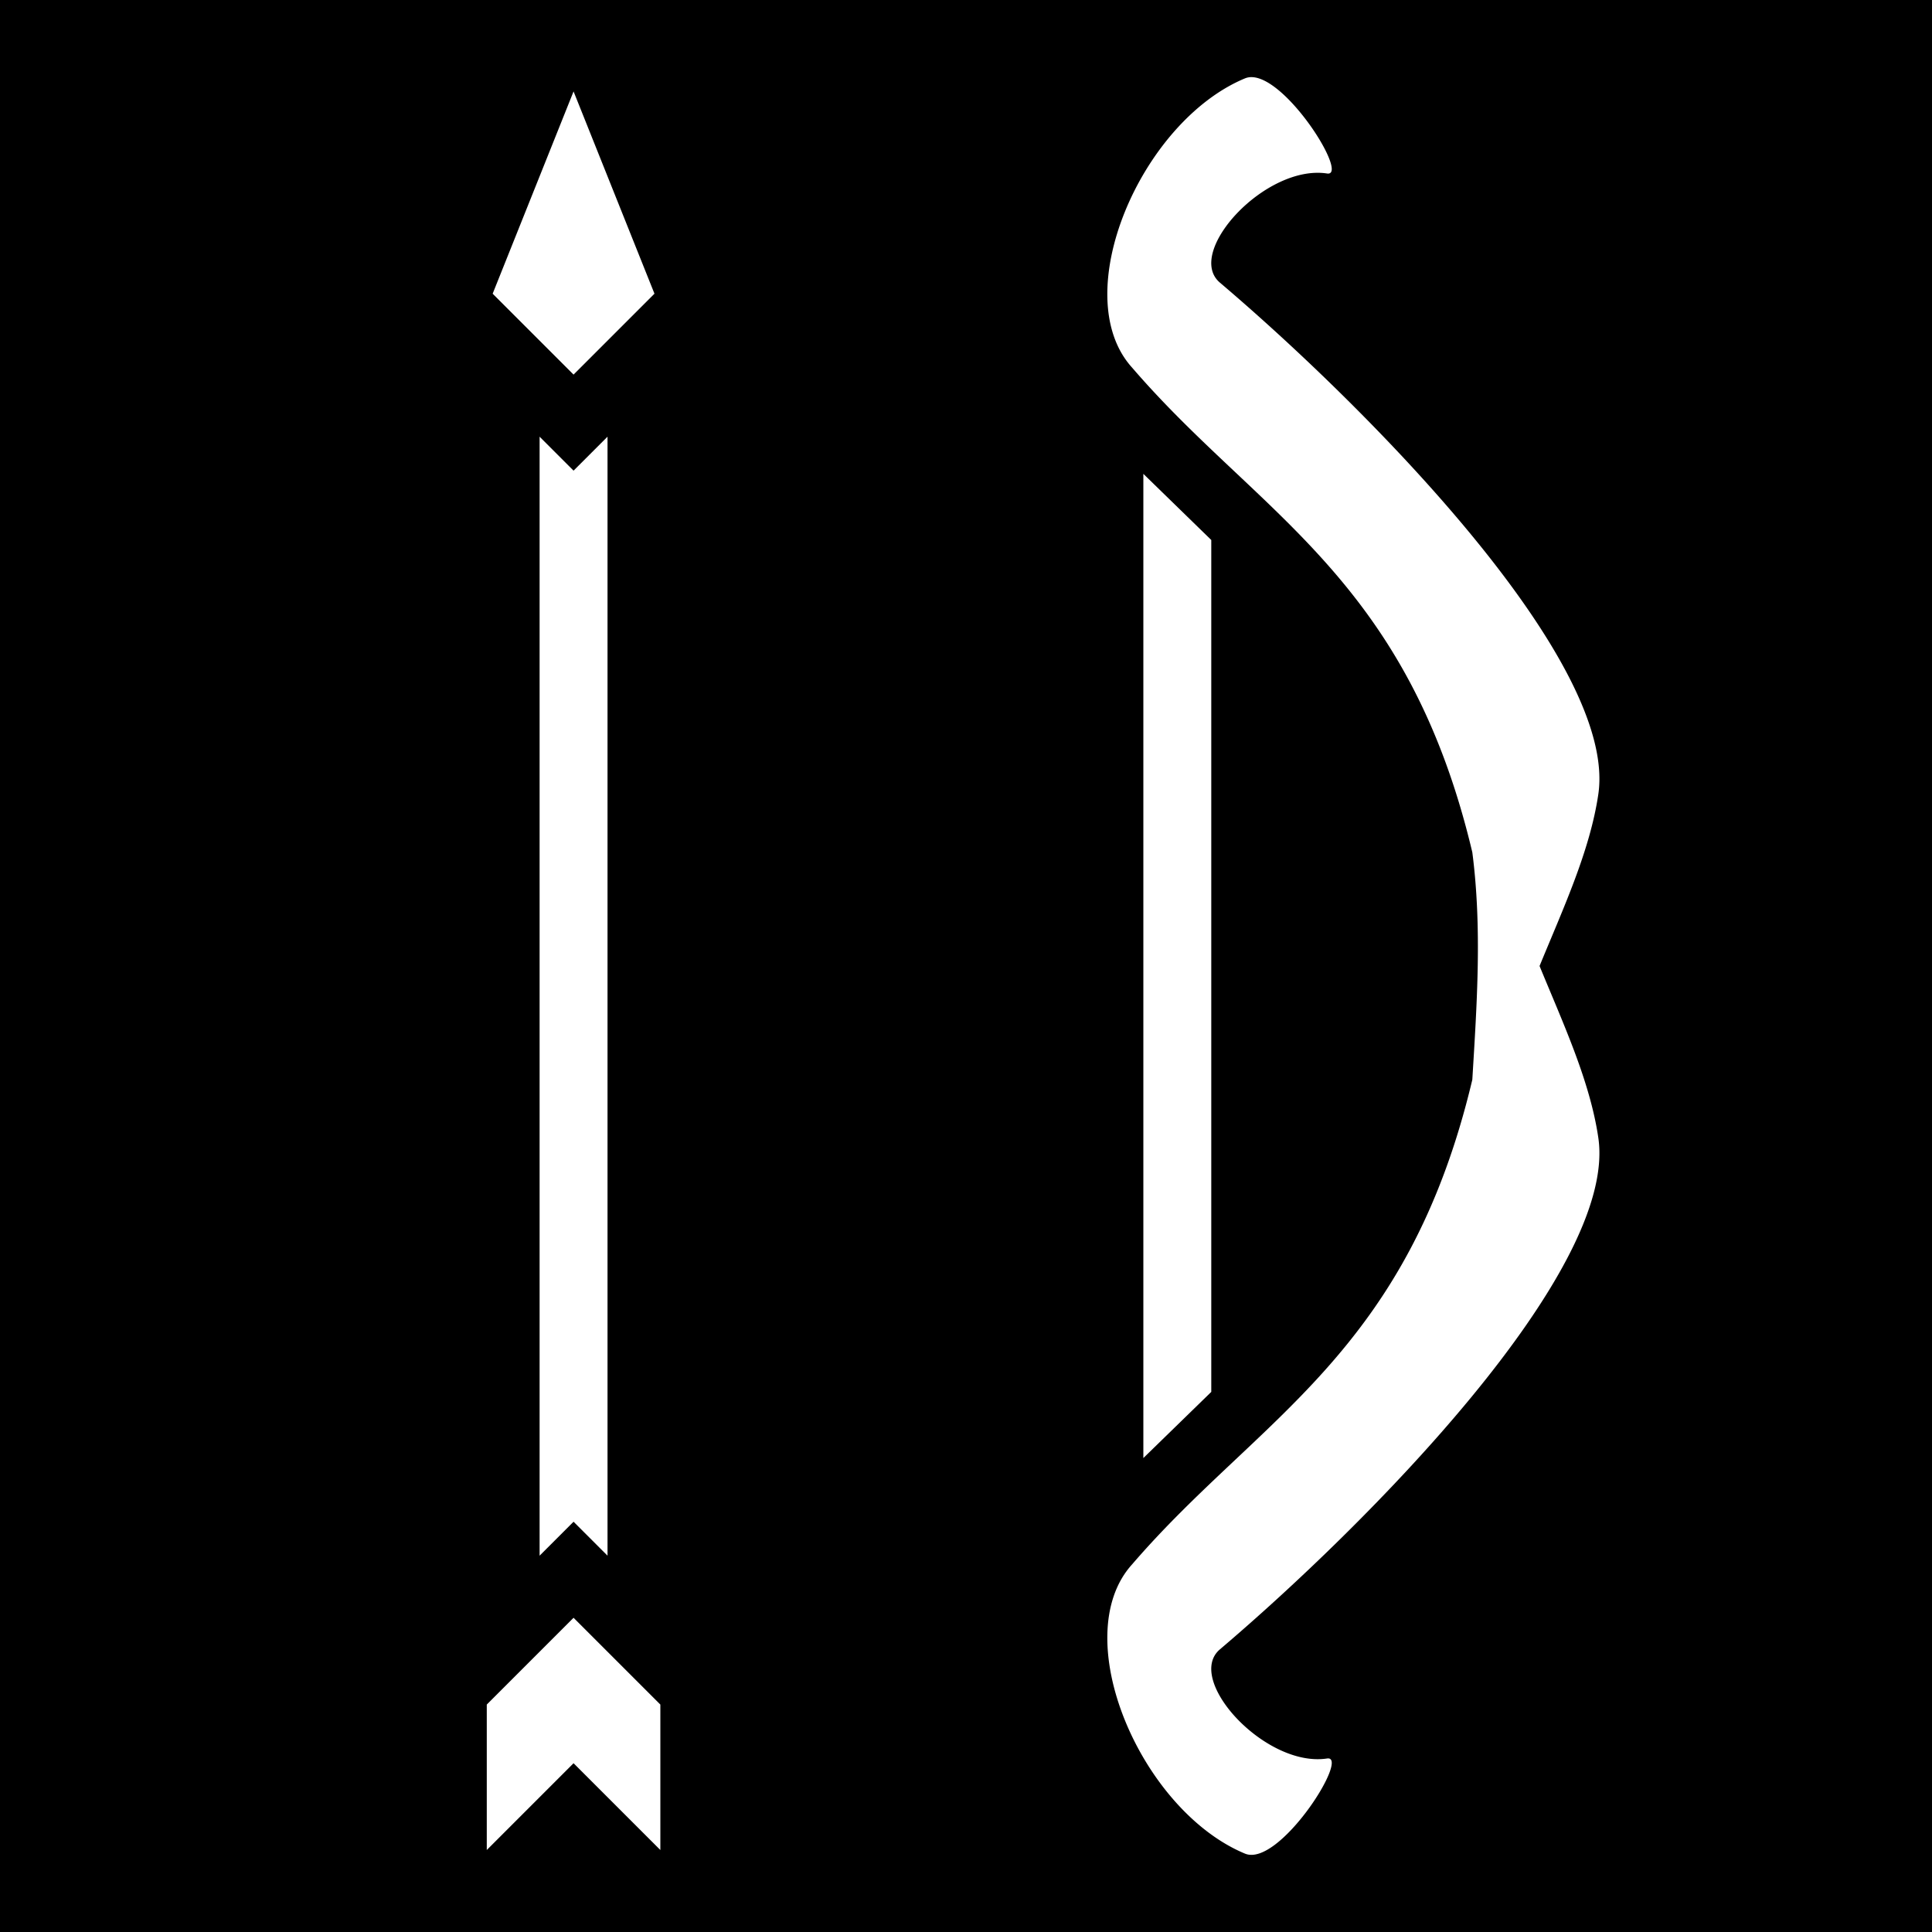 <svg style="height: 512px; width: 512px;" xmlns="http://www.w3.org/2000/svg" viewBox="0 0 512 512"><path d="M0 0h512v512H0z" fill="#000000" fill-opacity="1"></path><g class="" style="" transform="translate(0,0)"><path d="M331.734 20.443a4.421 4.421 0 0 0-1.802.327c-27.736 11.543-47.295 57.495-29.899 76.671 33.52 38.946 72.835 55.573 90.147 128.434 2.607 20.15 1.218 40.094 0 60.25-17.312 72.861-56.627 89.488-90.147 128.434-17.396 19.176 2.163 65.128 29.899 76.671 9.038 3.762 28.025-26.165 21.752-25.209-16.34 2.491-37.8-20.941-28.387-28.93 38.47-32.65 105.49-100.055 100.277-135.552-2.211-15.057-9.35-30.36-15.574-45.539 6.225-15.18 13.363-30.482 15.574-45.54 5.214-35.496-61.806-102.901-100.277-135.552-9.412-7.988 12.047-31.42 28.387-28.93 5.881.897-10.44-25.35-19.95-25.535zM152 24.23l-21.441 53.602L152 99.273l21.441-21.441zm-9 91.497v296.546l9-9 9 9V115.727l-2.637 2.636-6.363 6.364zm160 9.847v260.824l18-17.53V143.104zM152 428.727l-23 23v38.546l23-23 23 23v-38.546z" fill="#fff" fill-opacity="1"></path></g></svg>